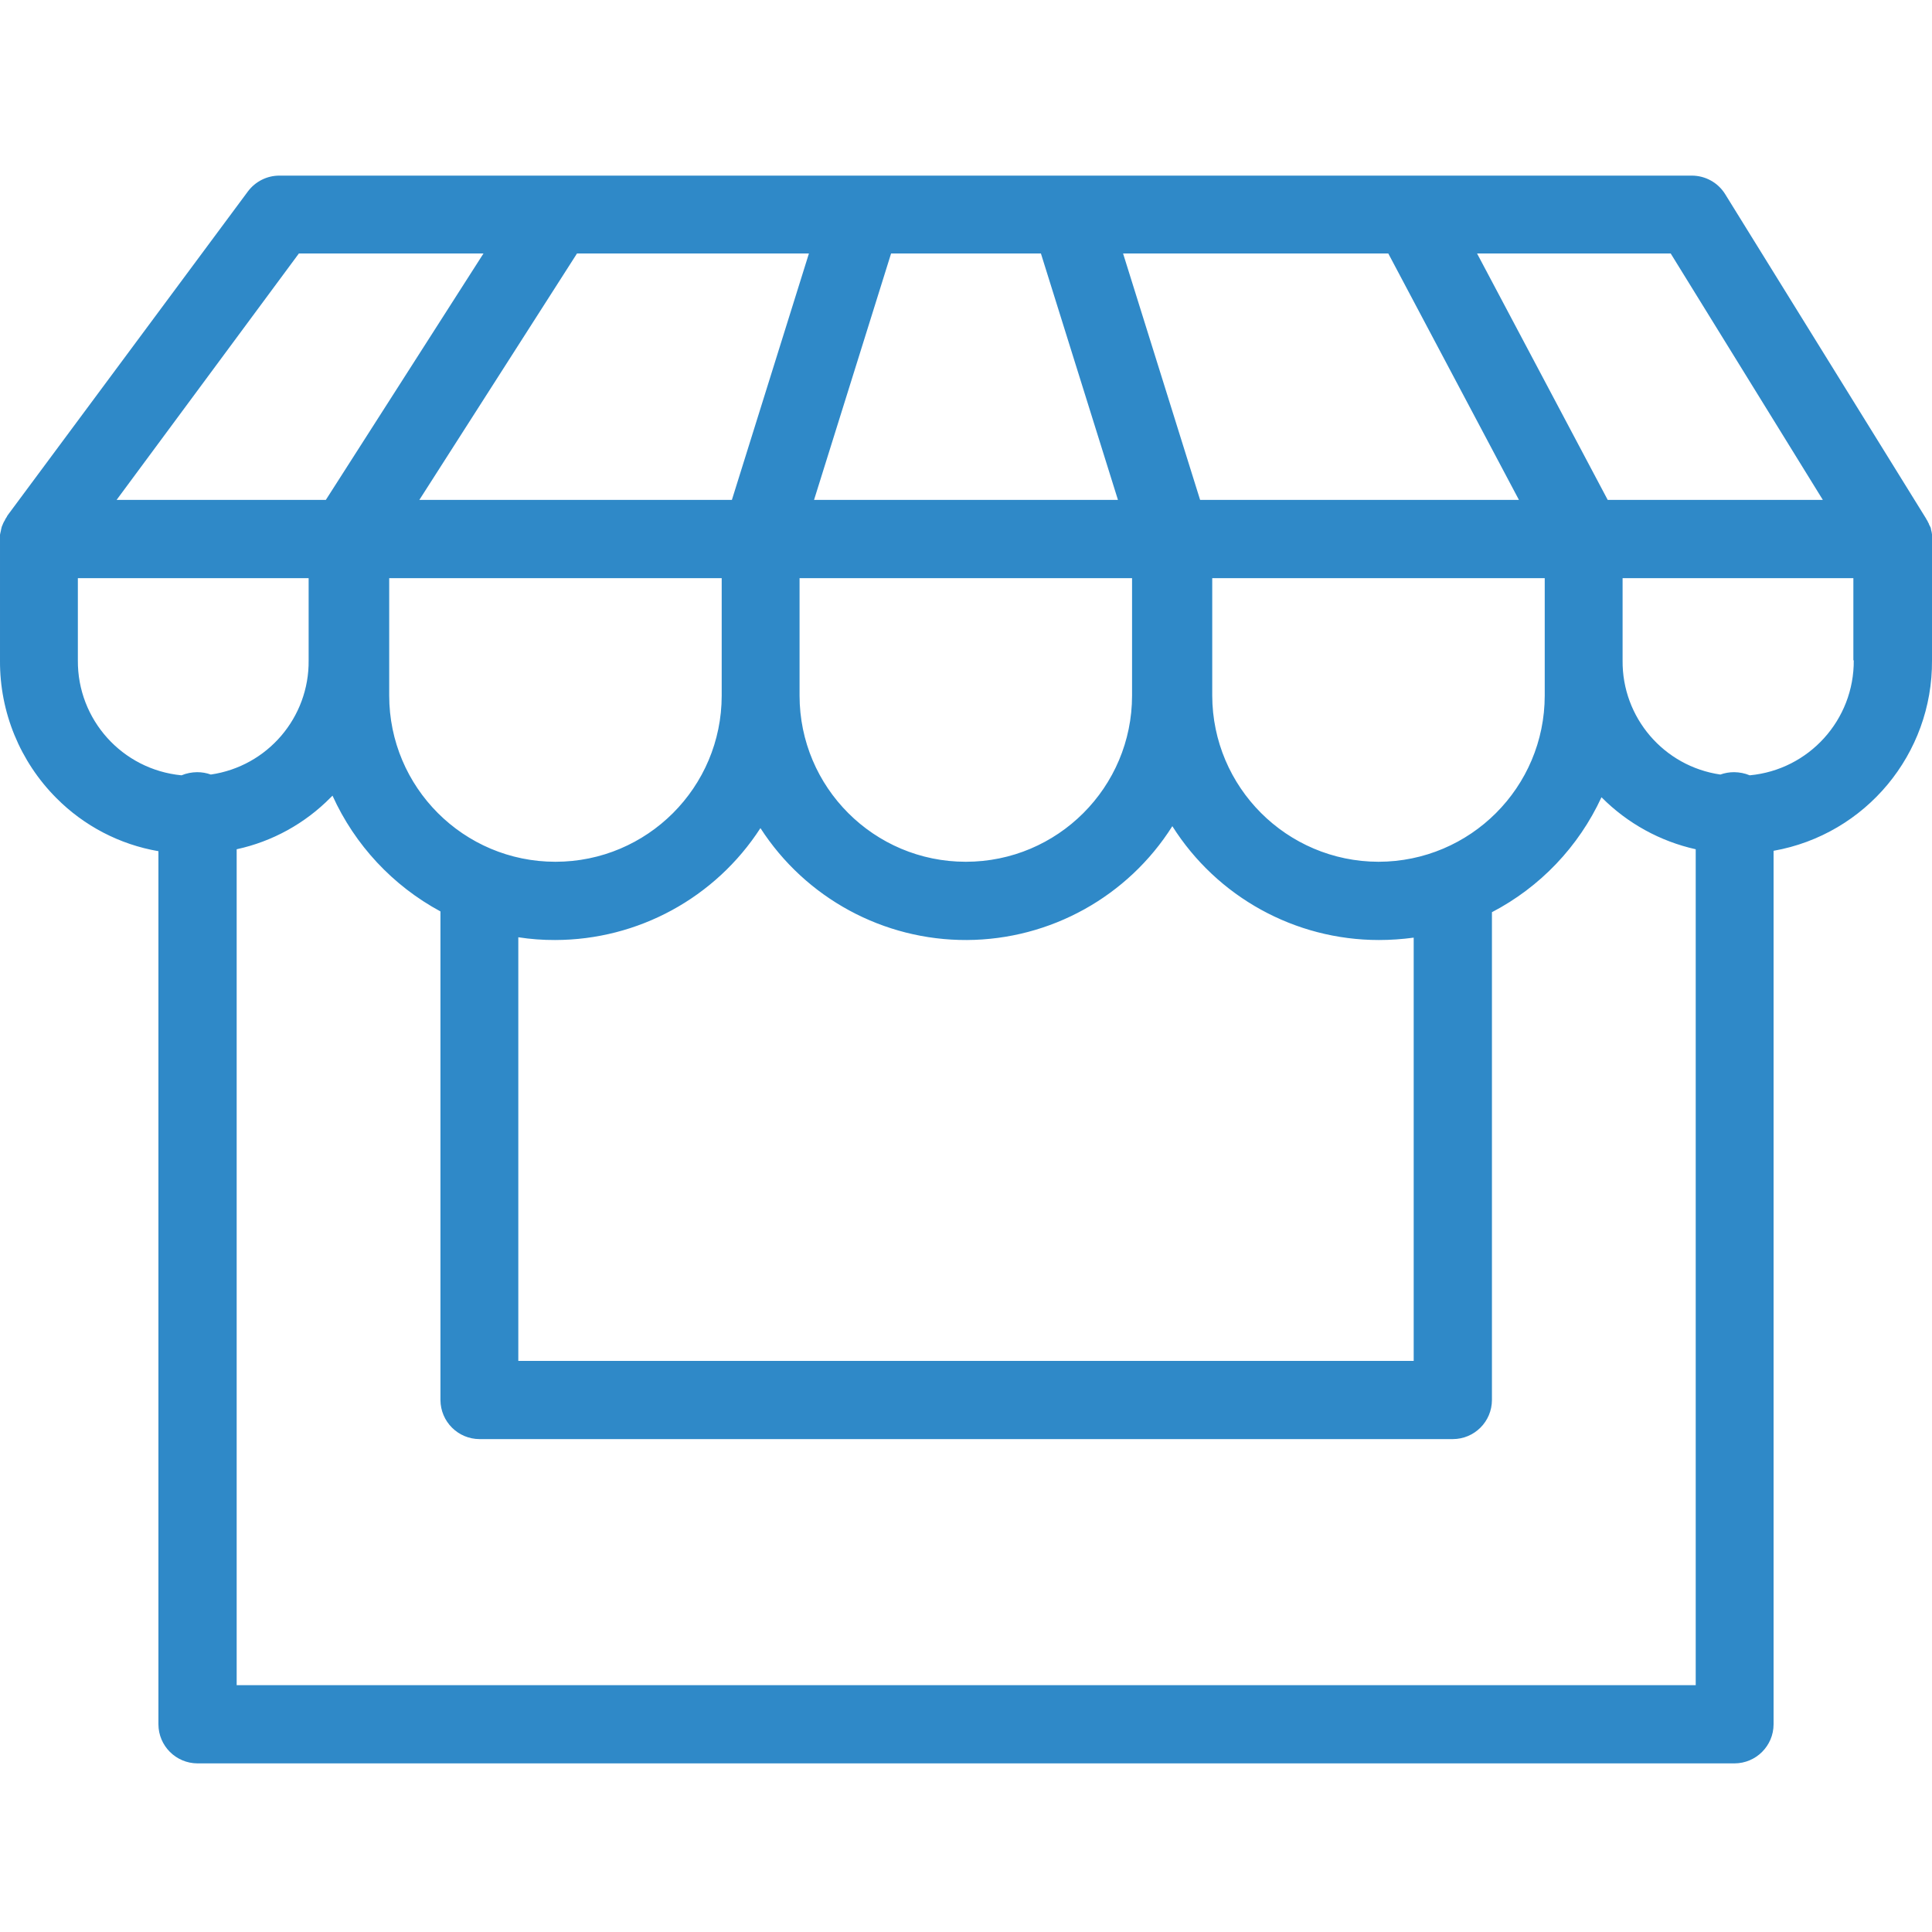 <svg width="40" height="40" viewBox="0 0 40 40" fill="none" xmlns="http://www.w3.org/2000/svg">
  <g clip-path="url(#clip0_254_2180)">
    <path d="M40 11.095V11.063C40 11.047 39.992 11.031 39.992 11.014C39.992 11.006 39.984 10.99 39.984 10.982C39.984 10.966 39.976 10.958 39.976 10.942C39.976 10.925 39.968 10.917 39.96 10.901C39.957 10.889 39.952 10.877 39.943 10.869C39.935 10.852 39.935 10.836 39.927 10.828C39.919 10.82 39.919 10.812 39.911 10.796C39.904 10.781 39.896 10.768 39.886 10.755C39.886 10.747 39.879 10.747 39.879 10.739L35.716 4.017C35.568 3.78 35.307 3.636 35.027 3.636H5.783C5.528 3.636 5.288 3.757 5.135 3.96L0.154 10.674C0.154 10.682 0.146 10.682 0.146 10.691C0.138 10.707 0.13 10.715 0.122 10.731C0.112 10.739 0.106 10.751 0.105 10.763C0.097 10.78 0.089 10.788 0.081 10.804C0.073 10.812 0.073 10.828 0.065 10.836C0.057 10.852 0.057 10.861 0.049 10.877C0.041 10.885 0.041 10.901 0.033 10.917C0.033 10.934 0.024 10.942 0.024 10.958C0.024 10.974 0.016 10.982 0.016 10.998C0.016 11.006 0.008 11.023 0.008 11.031C0.006 11.044 0.004 11.058 6.36688e-05 11.071V13.679C-0.006 14.744 0.414 15.768 1.166 16.522C1.739 17.1 2.478 17.485 3.28 17.623V35.7C3.281 36.146 3.643 36.508 4.09 36.509H35.91C36.357 36.508 36.719 36.146 36.72 35.7V17.615C38.628 17.276 40.014 15.609 40 13.671V11.095ZM37.74 10.35H33.286L30.581 5.248H34.59L37.74 10.35ZM16.748 5.248L15.153 10.35H8.682L11.946 5.248H16.748ZM21.551 5.248L23.146 10.35H16.854L18.449 5.248H21.551ZM28.743 5.248L31.448 10.35H24.847L23.252 5.248H28.743ZM16.554 11.97H23.438V14.4C23.438 16.301 21.897 17.842 19.996 17.842C18.095 17.842 16.554 16.301 16.554 14.4V11.97ZM8.058 11.97H14.942V14.4C14.942 16.301 13.401 17.842 11.5 17.842C9.599 17.842 8.058 16.301 8.058 14.4V11.97ZM10.731 19.405C10.983 19.444 11.237 19.463 11.492 19.462C13.211 19.46 14.811 18.588 15.744 17.145C16.68 18.596 18.292 19.47 20.019 19.462C21.746 19.453 23.349 18.565 24.272 17.105C25.199 18.572 26.813 19.462 28.548 19.462C28.789 19.462 29.03 19.445 29.269 19.413V28.176H10.731V19.405ZM28.54 17.842C26.641 17.838 25.102 16.299 25.098 14.4V11.97H31.982V14.4C31.981 16.3 30.441 17.84 28.54 17.842ZM6.188 5.248H10.01L6.746 10.35H2.414L6.188 5.248ZM1.612 13.671V11.97H6.39V13.671C6.403 14.855 5.538 15.866 4.365 16.036C4.274 16.003 4.179 15.987 4.082 15.987C3.971 15.988 3.861 16.009 3.758 16.052C2.533 15.934 1.602 14.901 1.612 13.671ZM4.9 34.89V17.583C5.638 17.423 6.313 17.051 6.844 16.513L6.884 16.473C7.347 17.495 8.132 18.337 9.119 18.87V28.985C9.121 29.433 9.483 29.794 9.929 29.795H30.079C30.526 29.794 30.888 29.433 30.889 28.985V18.886C31.887 18.366 32.685 17.528 33.157 16.506L33.164 16.513C33.697 17.048 34.372 17.419 35.108 17.583V34.89H4.9ZM38.38 13.671C38.389 14.903 37.453 15.938 36.226 16.052C36.123 16.009 36.013 15.988 35.902 15.987C35.806 15.987 35.71 16.003 35.618 16.036C34.447 15.866 33.581 14.855 33.594 13.671V11.97H38.372V13.671H38.38Z" fill="#2F89C8" />
  </g>
  <defs>
    <clipPath id="clip0_254_2180">
      <rect width="40" height="40" fill="white" />
    </clipPath>
  </defs>
</svg>